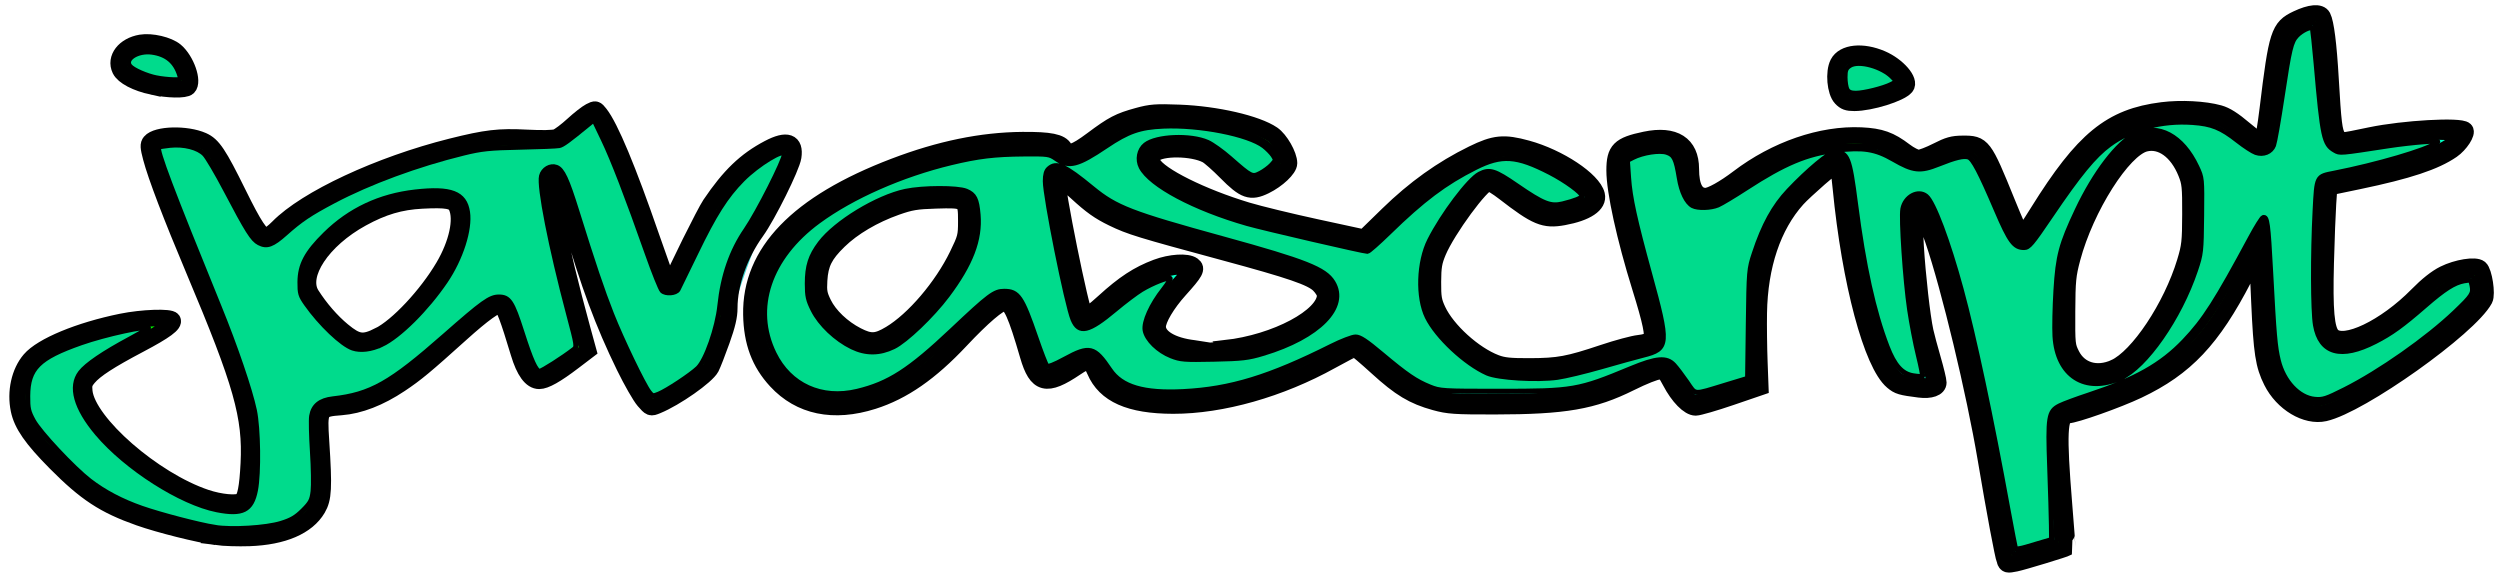 <?xml version="1.0" encoding="UTF-8" standalone="no"?>
<svg
   version="1.0"
   width="300pt"
   height="70pt"
   viewBox="0 0 300 70"
   preserveAspectRatio="xMidYMid meet"
   id="svg7460"
   sodipodi:docname="tag.svg"
   inkscape:version="1.1.1 (3bf5ae0d25, 2021-09-20)"
   xmlns:inkscape="http://www.inkscape.org/namespaces/inkscape"
   xmlns:sodipodi="http://sodipodi.sourceforge.net/DTD/sodipodi-0.dtd"
   xmlns="http://www.w3.org/2000/svg"
   xmlns:svg="http://www.w3.org/2000/svg">
  <defs
     id="defs7464" />
  <sodipodi:namedview
     id="namedview7462"
     pagecolor="#505050"
     bordercolor="#eeeeee"
     borderopacity="1"
     inkscape:pageshadow="0"
     inkscape:pageopacity="0"
     inkscape:pagecheckerboard="0"
     inkscape:document-units="pt"
     showgrid="false"
     inkscape:zoom="3.2825"
     inkscape:cx="200"
     inkscape:cy="46.763138"
     inkscape:window-width="1920"
     inkscape:window-height="1017"
     inkscape:window-x="-8"
     inkscape:window-y="-8"
     inkscape:window-maximized="1"
     inkscape:current-layer="svg7460" />
  <g
     transform="translate(0,70) scale(0.1,-0.1)"
     fill="#3dd6d0"
     stroke="none"
     id="g7458">
    <path
       d="M2753 678 c-18 -9 -23 -22 -29 -79 -4 -38 -8 -69 -10 -69 -2 0 -13 9 -24 20 -15 15 -33 20 -74 20 -67 0 -108 -26 -156 -99 l-34 -54 -14 34 c-8 19 -18 44 -23 57 -9 24 -38 29 -69 10 -15 -10 -22 -9 -38 5 -35 32 -132 15 -195 -34 -42 -34 -57 -31 -57 10 0 33 -24 44 -68 32 -24 -7 -27 -12 -25 -47 1 -21 13 -74 26 -116 23 -72 24 -78 7 -78 -10 0 -34 -7 -53 -15 -20 -8 -57 -15 -81 -15 -36 0 -52 6 -81 31 -46 41 -48 88 -5 147 17 23 33 42 36 42 3 0 19 -11 34 -24 23 -19 36 -22 61 -17 18 4 34 12 36 18 7 19 -32 51 -78 64 -38 12 -45 11 -87 -12 -26 -13 -62 -40 -81 -58 l-34 -35 -80 17 c-128 26 -228 87 -144 87 26 0 41 -7 55 -25 23 -28 39 -31 66 -10 16 12 17 19 9 37 -8 18 -25 27 -71 37 -73 16 -121 9 -161 -25 -20 -17 -31 -20 -33 -12 -7 20 -105 14 -179 -11 -132 -44 -199 -106 -199 -186 0 -67 42 -114 103 -115 51 0 107 30 155 85 23 26 45 44 50 41 5 -3 15 -26 21 -51 12 -48 24 -54 58 -30 20 14 22 14 27 -3 19 -58 165 -52 277 10 l35 20 33 -31 c39 -37 78 -45 180 -39 58 3 89 11 117 27 21 13 40 19 42 13 1 -5 9 -18 17 -28 12 -18 16 -18 56 -4 l43 15 -3 66 c-3 79 18 138 63 176 l31 26 3 -29 c6 -73 25 -163 41 -199 15 -34 23 -41 50 -43 28 -2 32 0 27 18 -3 11 -9 29 -12 41 -10 34 -21 170 -13 161 17 -17 62 -187 81 -302 11 -69 22 -127 24 -128 1 -2 19 1 40 8 l36 12 -6 79 c-5 52 -4 79 3 79 6 0 35 9 66 21 63 24 106 62 140 128 l24 46 1 -62 c0 -72 13 -106 46 -124 21 -11 30 -10 62 5 66 32 170 115 167 134 -2 9 -4 20 -4 25 -2 18 -54 5 -72 -17 -27 -34 -86 -69 -105 -62 -12 5 -14 22 -12 93 l3 87 65 14 c63 14 100 34 100 55 0 10 -91 4 -137 -9 -21 -6 -22 -3 -25 72 -2 42 -7 79 -13 80 -5 1 -20 -2 -32 -8z m-139 -170 c25 -36 20 -108 -11 -168 -36 -68 -72 -97 -102 -81 -17 10 -21 21 -21 67 0 60 17 108 57 167 29 42 55 47 77 15z m-1219 -92 c122 -32 170 -46 184 -55 42 -27 -57 -84 -137 -79 -58 4 -67 26 -26 69 22 23 24 30 12 34 -21 8 -68 -12 -99 -41 l-26 -25 -11 43 c-6 24 -13 62 -17 86 l-7 42 29 -28 c19 -19 50 -34 98 -46z m-235 16 c0 -33 -47 -103 -86 -128 -24 -16 -28 -16 -52 -2 -38 23 -50 60 -29 92 23 34 83 65 130 66 34 0 37 -2 37 -28z"
       id="path7450" />
    <path
       d="M143 634 c-8 -21 7 -34 50 -41 40 -6 46 2 27 38 -13 24 -68 26 -77 3z"
       id="path7452" />
    <path
       d="M2213 634 c-18 -8 -16 -51 2 -58 16 -6 75 12 75 22 -1 25 -50 47 -77 36z"
       id="path7454" />
    <path
       d="M685 550 c-14 -16 -26 -19 -50 -14 -64 12 -255 -56 -300 -106 -19 -21 -19 -21 -50 42 -28 59 -33 63 -66 66 -24 2 -38 -2 -42 -10 -2 -8 17 -64 43 -125 67 -155 82 -204 78 -260 -3 -45 -5 -48 -28 -45 -68 9 -176 100 -168 141 2 9 27 27 55 41 29 14 53 28 53 33 0 22 -137 -8 -171 -39 -12 -10 -19 -30 -19 -51 0 -27 10 -44 49 -83 40 -40 62 -52 122 -70 84 -25 148 -23 181 6 17 16 20 27 15 77 -5 55 -4 57 19 57 38 0 84 27 140 82 29 27 54 46 57 41 3 -4 10 -27 16 -50 13 -48 26 -52 63 -23 l25 19 -17 63 c-21 75 -35 156 -26 147 4 -3 16 -39 27 -80 23 -84 75 -199 90 -199 12 0 61 31 72 45 4 5 18 46 32 90 14 44 36 100 50 123 37 66 18 82 -43 36 -21 -17 -45 -51 -62 -87 l-27 -59 -37 106 c-21 58 -44 106 -51 106 -6 0 -20 -9 -30 -20z m-135 -119 c0 -34 -52 -108 -92 -131 -26 -14 -29 -13 -58 15 -16 16 -30 36 -30 45 0 44 77 99 143 100 34 0 37 -2 37 -29z"
       id="path7456" />
  </g>
  <path
     style="fill:#00ff00;stroke:#000000;stroke-width:2.646;stroke-miterlimit:4;stroke-dasharray:none"
     d="m 320.78,89.688 c -0.309,-0.812 -1.605,-7.746 -3.041,-16.268 -1.804,-10.707 -5.81,-27.378 -8.402,-34.967 -0.975,-2.856 -2.21,-5.551 -2.543,-5.551 -0.499,0 -0.587,1.876 -0.304,6.436 0.302,4.858 1.029,11.292 1.545,13.671 0.164,0.754 0.702,2.762 1.196,4.463 0.494,1.701 0.898,3.383 0.898,3.739 0,0.866 -1.241,1.312 -3.02,1.087 -2.952,-0.374 -3.388,-0.502 -4.301,-1.271 -3.313,-2.787 -6.791,-15.811 -8.264,-30.944 -0.208,-2.136 -0.464,-3.884 -0.569,-3.884 -0.319,0 -5.27,4.335 -6.436,5.636 -3.883,4.328 -6.017,10.674 -6.14,18.253 -0.033,2.025 0.009,5.519 0.093,7.765 l 0.152,4.084 -4.722,1.615 c -2.597,0.888 -5.12,1.621 -5.607,1.629 -1.092,0.016 -2.776,-1.702 -4.041,-4.122 -0.762,-1.458 -0.973,-1.651 -1.808,-1.652 -0.545,-3.05e-4 -2.497,0.772 -4.612,1.825 -5.963,2.968 -10.465,3.748 -21.709,3.76 -6.404,0.006 -7.41,-0.062 -9.54,-0.649 -3.502,-0.965 -5.59,-2.221 -9.26,-5.57 -1.808,-1.649 -3.408,-3.004 -3.556,-3.01 -0.148,-0.006 -1.861,0.874 -3.808,1.956 -8.131,4.52 -17.512,7.179 -25.276,7.167 -6.944,-0.011 -10.886,-1.763 -12.506,-5.554 -0.739,-1.729 -1.177,-1.803 -3.077,-0.516 -4.701,3.184 -6.256,2.79 -7.625,-1.934 -1.9,-6.553 -2.746,-8.441 -3.784,-8.441 -0.864,0 -3.522,2.271 -7.02,5.997 -4.854,5.172 -9.213,8.196 -14,9.714 -6.331,2.008 -11.699,0.893 -15.5,-3.221 -2.659,-2.877 -3.89,-6.166 -3.969,-10.6 -0.176,-9.947 7.407,-17.805 22.867,-23.696 7.308,-2.784 13.987,-4.156 20.502,-4.209 4.404,-0.036 6.158,0.32 6.715,1.362 0.546,1.02 1.651,0.666 4.453,-1.426 3.308,-2.47 4.289,-2.981 7.306,-3.809 2.078,-0.57 2.903,-0.631 6.648,-0.488 5.904,0.225 12.377,1.718 14.89,3.435 1.209,0.826 2.629,3.31 2.635,4.609 0.004,0.898 -1.848,2.65 -3.821,3.615 -2.319,1.135 -3.311,0.79 -6.229,-2.168 -1.257,-1.274 -2.665,-2.516 -3.13,-2.762 -2.262,-1.194 -7.323,-1.242 -8.485,-0.079 -0.534,0.534 -0.544,0.652 -0.123,1.465 0.988,1.911 7.863,5.331 15.09,7.507 1.927,0.58 6.927,1.796 11.111,2.703 l 7.607,1.648 3.817,-3.72 c 4.254,-4.146 8.647,-7.288 13.539,-9.685 3.532,-1.731 5,-1.875 8.716,-0.853 5.111,1.404 10.541,5.007 11.128,7.383 0.383,1.55 -1.614,2.891 -5.306,3.56 -3.086,0.56 -4.343,0.037 -9.484,-3.94 -1.089,-0.843 -2.21,-1.533 -2.49,-1.534 -1.098,-0.004 -6.62,7.514 -8.09,11.015 -0.678,1.616 -0.813,2.402 -0.827,4.824 -0.014,2.499 0.091,3.124 0.772,4.575 1.499,3.196 5.766,7.065 9.265,8.4 1.226,0.468 2.295,0.578 5.484,0.566 4.597,-0.018 6.134,-0.303 11.722,-2.172 2.258,-0.756 4.828,-1.448 5.71,-1.539 0.882,-0.091 1.76,-0.353 1.95,-0.582 0.47,-0.566 0.013,-2.787 -1.719,-8.348 -2.466,-7.917 -4.106,-15.394 -4.106,-18.715 0,-3.277 0.763,-4.043 4.881,-4.902 4.687,-0.977 7.302,0.69 7.307,4.658 0.003,2.897 0.795,4.351 2.37,4.351 0.825,0 2.992,-1.206 5.237,-2.913 5.984,-4.551 13.295,-7.07 19.657,-6.774 3.08,0.143 4.626,0.695 6.971,2.484 0.8,0.61 1.79,1.11 2.2,1.11 0.41,0 1.736,-0.506 2.947,-1.125 1.81,-0.925 2.535,-1.128 4.082,-1.142 3.232,-0.03 3.418,0.215 7.118,9.35 1.205,2.974 2.277,5.404 2.384,5.401 0.106,-0.004 1.281,-1.752 2.61,-3.884 7.223,-11.591 11.625,-15.19 19.844,-16.222 3.003,-0.377 6.774,-0.182 9.119,0.471 1.099,0.306 2.236,1.028 4.079,2.588 1.546,1.309 2.666,2.054 2.834,1.885 0.153,-0.153 0.543,-2.458 0.865,-5.121 1.471,-12.145 1.78,-13.101 4.679,-14.472 2.139,-1.012 3.683,-1.143 4.097,-0.348 0.504,0.969 0.94,4.42 1.261,9.977 0.404,7.005 0.571,8.367 1.132,9.251 0.51,0.802 0.251,0.813 5.272,-0.229 5.319,-1.104 14.36,-1.618 15.118,-0.859 0.435,0.435 -0.783,2.307 -2.084,3.202 -2.726,1.876 -7.011,3.297 -14.903,4.943 l -4.762,0.993 -0.18,2.621 c -0.099,1.442 -0.263,5.706 -0.364,9.476 -0.205,7.629 0.071,10.701 1.049,11.679 1.871,1.871 8.479,-1.282 13.603,-6.491 1.615,-1.642 3.043,-2.772 4.277,-3.386 2.072,-1.031 5.022,-1.503 5.728,-0.917 0.662,0.549 1.208,4.133 0.758,4.974 -2.416,4.514 -19.845,16.9 -25.584,18.182 -2.964,0.662 -6.728,-1.59 -8.467,-5.068 -1.298,-2.595 -1.601,-4.558 -1.964,-12.728 l -0.352,-7.921 -2.124,4.113 c -5.068,9.813 -9.338,14.334 -16.958,17.956 -3.242,1.541 -10.124,3.978 -11.232,3.978 -1.397,0 -1.532,3.067 -0.623,14.166 0.316,3.854 0.551,7.022 0.524,7.041 -0.304,0.208 -7.113,2.28 -8.22,2.501 -1.391,0.278 -1.481,0.255 -1.743,-0.434 z m 17.566,-30.865 c 3.77,-1.712 9.098,-9.709 11.281,-16.933 0.749,-2.477 0.83,-3.212 0.844,-7.616 0.014,-4.385 -0.054,-5.048 -0.678,-6.601 -1.41,-3.509 -3.998,-5.372 -6.57,-4.73 -3.555,0.887 -9.515,10.278 -11.675,18.395 -0.709,2.665 -0.799,3.585 -0.825,8.473 -0.029,5.275 -9.1e-4,5.541 0.732,6.986 1.268,2.502 4.046,3.319 6.892,2.027 z M 196.09,55.729 c 8.041,-0.897 15.943,-5.109 15.943,-8.499 0,-0.374 -0.446,-1.121 -0.99,-1.659 -1.207,-1.194 -4.484,-2.319 -15.156,-5.203 -13.554,-3.663 -15.055,-4.124 -17.855,-5.482 -2.166,-1.051 -3.437,-1.955 -5.788,-4.118 -2.017,-1.856 -3.045,-2.62 -3.109,-2.31 -0.259,1.242 3.83,21.465 4.486,22.188 0.113,0.124 1.477,-0.935 3.032,-2.352 3.188,-2.906 5.437,-4.378 8.39,-5.489 2.241,-0.844 4.908,-1.008 5.798,-0.357 0.729,0.533 0.432,1.081 -2.127,3.922 -2.019,2.242 -3.489,4.726 -3.489,5.897 0,1.696 2.27,3.059 5.788,3.475 1.089,0.129 2.02,0.252 2.068,0.274 0.049,0.022 1.402,-0.107 3.009,-0.286 z m -53.65,-2.281 c 3.789,-2.268 8.315,-7.575 10.765,-12.621 1.325,-2.728 1.403,-3.031 1.403,-5.431 0,-3.438 -0.075,-3.489 -4.874,-3.341 -3.125,0.097 -4.042,0.249 -6.313,1.05 -3.633,1.281 -6.972,3.25 -9.211,5.433 -2.289,2.231 -2.992,3.639 -3.155,6.324 -0.107,1.765 -0.01,2.296 0.686,3.717 0.941,1.923 3.035,3.92 5.364,5.115 2.161,1.109 3.15,1.063 5.336,-0.246 z"
     id="path7583"
     transform="scale(0.75)" />
  <path
     style="fill:#00ff00;stroke:#000000;stroke-width:2.646;stroke-miterlimit:4;stroke-dasharray:none"
     d="M 34.577,85.892 C 31.736,85.509 25.507,83.946 22.266,82.803 16.656,80.824 13.723,78.899 8.889,74.024 5.099,70.202 3.519,67.926 3.034,65.59 c -0.604,-2.911 0.092,-6.065 1.774,-8.029 1.89,-2.208 7.863,-4.684 14.622,-6.062 3.325,-0.678 7.821,-0.836 8.16,-0.287 0.368,0.596 -1.148,1.717 -5.257,3.885 -4.816,2.541 -7.12,4.034 -8.194,5.311 -0.667,0.793 -0.775,1.166 -0.652,2.258 0.564,5.001 11.082,14.174 19.469,16.978 2.297,0.768 4.902,1.011 5.664,0.527 0.651,-0.413 1,-2.17 1.192,-6.009 C 40.189,66.629 38.702,61.375 31.064,43.26 27.37,34.497 24.979,28.232 24.186,25.234 c -0.445,-1.682 -0.469,-2.115 -0.14,-2.511 1.033,-1.245 5.785,-1.367 8.39,-0.214 1.609,0.712 2.525,2.081 5.681,8.487 2.535,5.146 3.619,6.781 4.498,6.781 0.285,0 1.13,-0.623 1.877,-1.385 4.495,-4.584 16.176,-10.03 27.71,-12.922 5.586,-1.4 7.626,-1.639 12.054,-1.409 2.464,0.128 4.289,0.089 4.789,-0.101 0.445,-0.169 1.624,-1.057 2.62,-1.973 0.997,-0.916 2.226,-1.88 2.731,-2.141 0.891,-0.461 0.94,-0.45 1.578,0.36 1.661,2.105 4.475,8.848 8.231,19.723 1.389,4.021 2.634,7.437 2.768,7.591 0.138,0.158 0.335,0.026 0.456,-0.305 0.623,-1.712 5.352,-11.229 6.212,-12.503 3.095,-4.583 5.648,-7.037 9.347,-8.982 2.924,-1.538 4.283,-1.06 3.918,1.377 -0.246,1.639 -4.086,9.381 -5.907,11.908 -2.688,3.73 -4.319,8.364 -4.319,12.271 0,1.319 -0.322,2.696 -1.22,5.213 -0.671,1.881 -1.431,3.828 -1.689,4.327 -0.704,1.362 -5.684,4.854 -8.642,6.061 -1.03,0.42 -1.051,0.412 -2.088,-0.776 -0.576,-0.66 -1.984,-3.12 -3.13,-5.465 -3.388,-6.94 -5.697,-13.159 -8.541,-23.001 -1.385,-4.794 -2.499,-7.616 -3.006,-7.616 -1.114,0 0.985,10.769 4.825,24.756 l 0.9,3.279 -2.351,1.789 c -2.78,2.116 -4.487,3.077 -5.467,3.077 -1.274,0 -2.377,-1.506 -3.257,-4.445 -1.648,-5.503 -2.435,-7.584 -2.903,-7.672 -0.703,-0.132 -2.837,1.401 -6.341,4.557 -5.812,5.235 -7.194,6.382 -9.736,8.081 -3.279,2.191 -6.513,3.445 -9.456,3.668 -3.481,0.263 -3.553,0.386 -3.218,5.529 0.484,7.436 0.397,9.117 -0.556,10.738 -1.671,2.843 -5.498,4.487 -10.898,4.681 -1.759,0.063 -4.158,-0.014 -5.331,-0.172 z M 60.631,53.71 c 2.989,-1.489 7.661,-6.478 10.358,-11.059 2.163,-3.674 3.004,-7.547 2.079,-9.577 -0.457,-1.002 -1.588,-1.207 -5.539,-1.004 -3.482,0.179 -6.244,0.995 -9.617,2.842 -6.359,3.481 -10.084,9.106 -8.098,12.231 1.386,2.182 3.214,4.288 5.005,5.767 2.333,1.927 3.287,2.058 5.812,0.799 z"
     id="path7622"
     transform="scale(0.75)" />
  <path
     style="fill:#00ffc2;stroke:#000000;stroke-width:2.646;stroke-miterlimit:4;stroke-dasharray:none;fill-opacity:1"
     d="m 294.583,15.679 c -0.949,-1.01 -1.222,-4.13 -0.485,-5.553 0.891,-1.722 3.899,-2.031 6.97,-0.714 2.557,1.096 4.652,3.523 3.862,4.475 -0.897,1.081 -5.623,2.551 -8.227,2.56 -1.101,0.004 -1.546,-0.158 -2.119,-0.767 z"
     id="path7661"
     transform="scale(0.75)" />
  <path
     style="fill:#00ff00;stroke:#000000;stroke-width:2.646;stroke-miterlimit:4;stroke-dasharray:none"
     d="m 24.377,13.842 c -2.594,-0.562 -4.624,-1.628 -5.142,-2.698 -0.883,-1.826 0.67,-3.843 3.302,-4.288 1.701,-0.287 4.402,0.348 5.537,1.303 1.718,1.446 2.924,4.895 2.025,5.794 -0.48,0.48 -3.242,0.427 -5.722,-0.111 z"
     id="path7700"
     transform="scale(0.75)" />
  <path
     style="fill:#00ffc2;fill-opacity:1;stroke:#000000;stroke-width:0.806;stroke-miterlimit:4;stroke-dasharray:none"
     d="m 321.717,87.053 c -0.189,-0.88 -1.026,-5.41 -1.859,-10.068 -3.707,-20.728 -7.998,-37.657 -11.091,-43.761 -0.978,-1.929 -2.091,-2.295 -3.169,-1.04 -0.726,0.844 -0.731,0.901 -0.562,5.736 0.294,8.379 1.497,16.211 3.458,22.516 0.165,0.531 0.051,0.556 -1.587,0.352 -0.971,-0.121 -2.083,-0.342 -2.473,-0.49 -2.911,-1.107 -6.575,-13.744 -8.17,-28.184 -0.276,-2.499 -0.627,-5.035 -0.781,-5.636 -0.311,-1.22 -1.286,-1.855 -2.283,-1.486 -0.943,0.349 -6.512,5.441 -7.837,7.166 -1.693,2.203 -3.47,6.038 -4.386,9.465 -0.769,2.879 -0.805,3.355 -0.83,11.169 l -0.026,8.161 -4.236,1.365 c -2.33,0.751 -4.482,1.287 -4.784,1.191 -0.301,-0.096 -1.096,-1.024 -1.766,-2.062 -2.137,-3.313 -2.25,-3.415 -3.75,-3.384 -0.929,0.019 -2.548,0.563 -5.257,1.766 -6.906,3.066 -9.9,3.572 -21.183,3.579 -7.169,0.004 -7.56,-0.026 -9.901,-0.773 -2.818,-0.899 -4.394,-1.909 -8.308,-5.321 -1.553,-1.355 -3.075,-2.597 -3.381,-2.761 -0.781,-0.418 -1.406,-0.182 -6.706,2.522 -4.972,2.537 -10.828,4.658 -15.269,5.529 -1.424,0.279 -4.372,0.579 -6.55,0.666 -6.571,0.261 -10.323,-0.925 -11.988,-3.79 -0.444,-0.763 -1.184,-1.788 -1.645,-2.278 -0.716,-0.76 -0.983,-0.858 -1.822,-0.674 -0.541,0.119 -1.809,0.731 -2.817,1.361 -2.251,1.405 -3.097,1.682 -3.674,1.203 -0.242,-0.201 -1.006,-2.166 -1.696,-4.366 -2.145,-6.833 -3.16,-8.226 -5.487,-7.529 -0.949,0.284 -2.419,1.524 -6.465,5.452 -7.14,6.931 -10.35,9.076 -15.585,10.415 -2.966,0.758 -5.06,0.772 -7.391,0.046 -7.741,-2.409 -11.04,-11.871 -7.025,-20.153 2.195,-4.529 6.88,-8.635 13.824,-12.117 8.071,-4.047 17.356,-6.599 24.811,-6.819 4.904,-0.145 6.342,-0.007 7.019,0.669 1.675,1.675 3.041,1.381 7.155,-1.541 5.091,-3.616 8.51,-4.266 16.748,-3.186 6.687,0.877 10.385,2.515 11.444,5.069 0.338,0.816 0.295,0.972 -0.492,1.794 -0.474,0.495 -1.446,1.183 -2.159,1.528 -1.631,0.789 -1.86,0.68 -5.225,-2.495 -2.955,-2.788 -4.25,-3.313 -8.173,-3.313 -3.823,0 -5.6,0.953 -5.6,3.003 0,2.136 4.142,5.013 11.197,7.776 3.847,1.507 7.721,2.561 16.933,4.609 l 7.834,1.741 3.572,-3.464 c 4.184,-4.058 7.911,-6.927 11.768,-9.062 4.836,-2.676 6.429,-2.964 10.127,-1.831 4.695,1.438 10.502,5.375 9.575,6.492 -0.424,0.51 -2.592,1.26 -4.496,1.553 -1.676,0.259 -3.198,-0.423 -6.72,-3.007 -3.457,-2.537 -4.08,-2.785 -5.411,-2.154 -1.739,0.825 -6.191,6.842 -8.162,11.03 -0.855,1.818 -0.977,2.418 -1.08,5.311 -0.086,2.418 0.008,3.625 0.363,4.668 1.149,3.373 5.321,7.703 9.328,9.68 1.897,0.937 2.14,0.978 6.372,1.079 5.087,0.122 6.455,-0.091 12.412,-1.933 2.368,-0.732 4.836,-1.421 5.484,-1.53 2.032,-0.342 3.152,-0.785 3.465,-1.37 0.628,-1.173 0.255,-3.464 -1.646,-10.1 -2.51,-8.766 -3.55,-13.44 -3.757,-16.886 -0.159,-2.646 -0.135,-2.794 0.54,-3.267 0.389,-0.272 1.693,-0.715 2.898,-0.983 1.738,-0.387 2.45,-0.418 3.446,-0.149 1.554,0.418 2.022,1.252 2.271,4.046 0.267,2.992 1.296,4.634 3.118,4.976 1.339,0.251 2.956,-0.506 7.075,-3.315 3.985,-2.718 6.839,-4.139 10.577,-5.268 2.315,-0.699 3.335,-0.832 6.55,-0.856 4.158,-0.031 4.344,0.023 7.883,2.269 2.086,1.324 3.218,1.33 5.979,0.033 1.173,-0.551 2.772,-1.079 3.554,-1.173 1.996,-0.239 2.493,0.368 4.794,5.853 3.282,7.826 3.385,8.027 4.382,8.524 0.731,0.365 1.011,0.382 1.369,0.085 0.247,-0.205 1.847,-2.501 3.555,-5.102 5.221,-7.95 7.878,-10.843 11.77,-12.812 3.418,-1.73 8.629,-2.487 12.724,-1.848 2.657,0.415 3.237,0.691 5.835,2.777 2.397,1.925 3.077,2.262 4.067,2.013 1.031,-0.259 1.255,-1.079 2.176,-7.96 1.34,-10.02 1.609,-10.781 4.195,-11.853 0.79,-0.327 1.511,-0.52 1.603,-0.428 0.332,0.332 0.743,3.882 1.21,10.453 0.406,5.708 0.577,6.904 1.153,8.062 0.467,0.94 0.928,1.424 1.49,1.567 0.467,0.119 2.457,-0.102 4.671,-0.519 4.492,-0.845 10.008,-1.427 12.185,-1.287 l 1.523,0.098 -1.676,0.991 c -0.922,0.545 -2.43,1.278 -3.351,1.629 -1.998,0.761 -8.317,2.399 -12.865,3.335 -3.238,0.666 -3.27,0.681 -3.436,1.624 -0.344,1.953 -0.676,17.512 -0.434,20.356 0.138,1.624 0.466,3.37 0.729,3.879 1.942,3.755 8.526,1.543 16.102,-5.411 3.088,-2.834 4.766,-3.856 6.888,-4.195 1.345,-0.215 1.357,-0.203 1.69,1.796 0.184,1.107 0.106,1.245 -1.87,3.291 -5.9,6.112 -19.922,15.203 -23.448,15.203 -3.227,0 -6.185,-3.018 -7.075,-7.219 -0.382,-1.804 -0.834,-8.337 -1.139,-16.467 -0.115,-3.058 -0.292,-5.557 -0.395,-5.554 -0.103,0.003 -1.554,2.642 -3.226,5.864 -7.438,14.336 -11.993,18.501 -24.721,22.605 -5.02,1.619 -4.894,1.562 -5.506,2.497 -0.48,0.734 -0.54,1.457 -0.48,5.726 0.038,2.687 0.249,7.055 0.468,9.706 0.219,2.651 0.325,4.865 0.235,4.92 -0.201,0.123 -6.59,1.988 -6.81,1.988 -0.087,0 -0.313,-0.72 -0.502,-1.599 z M 338.112,60.457 c 4.026,-1.196 9.677,-8.891 12.629,-17.198 0.87,-2.447 0.927,-2.899 1.05,-8.231 0.117,-5.085 0.069,-5.815 -0.486,-7.395 -1.268,-3.609 -4.252,-6.308 -6.972,-6.308 -3.497,0 -7.581,4.416 -11.378,12.304 -0.977,2.03 -2.147,4.924 -2.601,6.432 -0.752,2.501 -0.836,3.294 -0.958,9.013 -0.126,5.922 -0.097,6.357 0.528,7.809 1.479,3.439 4.38,4.705 8.188,3.575 z M 200.754,56.35 c 8.931,-2.344 14.24,-6.946 12.2,-10.576 -1.315,-2.34 -3.351,-3.164 -17.126,-6.932 -16.717,-4.573 -17.708,-4.978 -22.634,-9.234 -2.991,-2.584 -4.144,-3.075 -5.062,-2.157 -0.507,0.507 -0.575,0.848 -0.408,2.04 0.795,5.657 3.845,20.336 4.473,21.531 0.862,1.64 1.879,1.426 4.689,-0.986 2.975,-2.555 4.521,-3.741 5.923,-4.545 1.642,-0.941 4.454,-1.927 5.497,-1.927 h 0.927 l -1.708,1.904 c -1.714,1.91 -3.824,5.595 -3.824,6.677 0,2.054 2.064,3.893 5.296,4.717 2.353,0.6 8.545,0.33 11.756,-0.513 z m -58.289,-1.239 c 3.161,-1.505 8.115,-6.743 10.919,-11.546 2.107,-3.607 2.595,-5.127 2.595,-8.071 0,-4.485 -0.515,-4.9 -5.999,-4.829 -4.507,0.058 -6.706,0.631 -11.136,2.902 -3.679,1.886 -7.114,4.95 -8.326,7.428 -0.666,1.361 -0.82,2.117 -0.849,4.172 -0.031,2.2 0.07,2.711 0.821,4.141 1.898,3.617 6.879,7.009 9.648,6.571 0.586,-0.093 1.634,-0.439 2.327,-0.769 z"
     id="path9184"
     transform="scale(0.75)" />
  <path
     style="fill:#00db8c;fill-opacity:1;stroke:#000000;stroke-width:0.806;stroke-miterlimit:4;stroke-dasharray:none"
     d="M 34.399,84.388 C 31.793,83.972 25.677,82.374 22.66,81.321 19.456,80.201 16.674,78.736 14.34,76.938 11.735,74.932 6.353,69.186 5.331,67.32 4.538,65.871 4.42,65.35 4.435,63.366 c 0.035,-4.446 1.7,-6.112 8.512,-8.515 3.853,-1.36 10.815,-2.875 10.815,-2.354 0,0.085 -1.337,0.87 -2.97,1.744 -4.179,2.236 -6.956,4.125 -7.915,5.383 -1.692,2.219 -0.739,5.662 2.694,9.725 4.65,5.504 13.389,11.08 19.142,12.214 4.098,0.807 5.531,0.078 6.158,-3.136 C 41.407,75.683 41.309,68.541 40.697,65.651 39.994,62.334 37.653,55.472 35.034,49.048 27.389,30.3 24.991,23.956 25.394,23.552 c 0.072,-0.072 0.884,-0.209 1.804,-0.304 2.254,-0.233 4.513,0.345 5.539,1.416 0.452,0.472 1.963,3.032 3.358,5.69 3.474,6.619 4.321,7.963 5.355,8.498 1.255,0.649 2.134,0.329 4.224,-1.536 2.409,-2.15 3.912,-3.158 7.68,-5.151 5.719,-3.026 13.415,-5.863 20.828,-7.678 2.874,-0.704 4.153,-0.837 8.987,-0.936 3.1,-0.064 5.931,-0.178 6.292,-0.255 0.58,-0.123 1.401,-0.721 4.714,-3.432 l 0.855,-0.7 1.502,3.137 c 1.566,3.272 3.812,9.1 7.059,18.32 1.053,2.989 2.115,5.635 2.36,5.881 0.553,0.553 2.199,0.426 2.539,-0.196 0.137,-0.251 1.413,-2.869 2.834,-5.817 2.974,-6.169 4.842,-9.108 7.478,-11.769 2.45,-2.473 6.712,-5.054 6.712,-4.065 0,0.985 -4.246,9.365 -6.148,12.132 -2.309,3.36 -3.689,7.353 -4.184,12.108 -0.373,3.582 -2.189,8.766 -3.513,10.027 -1.147,1.093 -4.9,3.575 -6.251,4.134 -0.936,0.388 -1.033,0.367 -1.567,-0.324 -0.926,-1.198 -4.372,-8.36 -5.999,-12.466 -1.47,-3.711 -2.942,-8.073 -5.549,-16.446 -1.61,-5.169 -2.311,-6.675 -3.281,-7.044 -0.946,-0.36 -2.105,0.316 -2.373,1.385 -0.416,1.656 1.488,11.359 4.326,22.048 1.351,5.087 1.38,5.289 0.833,5.715 -1.659,1.293 -5.091,3.483 -5.461,3.483 -0.61,0 -1.389,-1.72 -2.857,-6.313 -1.537,-4.809 -2.037,-5.568 -3.665,-5.568 -1.415,0 -2.579,0.831 -8.669,6.19 -8.688,7.645 -11.831,9.42 -17.897,10.104 -2.042,0.23 -3.125,1.111 -3.392,2.756 -0.096,0.589 -0.038,3.159 0.129,5.71 0.167,2.551 0.213,5.392 0.103,6.313 -0.175,1.466 -0.376,1.85 -1.616,3.088 -1.104,1.103 -1.875,1.556 -3.506,2.058 -2.405,0.741 -7.879,1.075 -10.578,0.645 z m 26.655,-29.267 c 2.788,-1.31 7.182,-5.672 10.209,-10.133 2.462,-3.628 3.952,-8.286 3.537,-11.055 -0.452,-3.012 -2.661,-3.859 -8.372,-3.21 -5.654,0.643 -10.435,2.889 -14.366,6.748 -3.012,2.957 -4.046,4.904 -4.066,7.657 -0.013,1.822 0.088,2.167 1.03,3.503 2.255,3.2 5.71,6.487 7.419,7.059 1.255,0.42 2.949,0.211 4.61,-0.57 z"
     id="path9223"
     transform="scale(0.75)" />
  <path
     style="fill:#00db8c;fill-opacity:1;stroke:#000000;stroke-width:0.806;stroke-miterlimit:4;stroke-dasharray:none"
     d="m 322.504,87.796 c -0.071,-0.116 -0.629,-2.952 -1.239,-6.303 -2.683,-14.73 -5.431,-27.654 -7.488,-35.218 -2.092,-7.692 -4.427,-13.915 -5.576,-14.858 -1.289,-1.058 -3.375,0.064 -3.74,2.012 -0.277,1.477 0.388,11.386 1.08,16.097 0.322,2.19 0.948,5.458 1.391,7.264 0.443,1.805 0.746,3.343 0.672,3.417 -0.074,0.074 -0.735,0.04 -1.47,-0.075 -1.82,-0.285 -3.033,-1.631 -4.2,-4.657 -2.159,-5.6 -3.763,-12.853 -5.051,-22.849 -0.965,-7.487 -1.274,-8.253 -3.335,-8.253 -0.818,0 -4.273,2.883 -7.344,6.129 -2.366,2.501 -4.017,5.506 -5.503,10.017 -0.839,2.548 -0.855,2.729 -0.968,11.306 l -0.115,8.716 -3.556,1.081 c -5.26,1.599 -4.699,1.645 -6.173,-0.497 -0.708,-1.029 -1.634,-2.247 -2.058,-2.708 -1.171,-1.273 -2.793,-1.14 -6.902,0.565 -8.399,3.487 -9.19,3.623 -21.021,3.623 -9.111,0 -9.504,-0.024 -11.152,-0.691 -2.244,-0.908 -3.71,-1.908 -7.673,-5.233 -2.527,-2.12 -3.498,-2.759 -4.194,-2.759 -0.499,0 -2.241,0.668 -3.871,1.485 -9.904,4.961 -16.122,6.864 -23.687,7.25 -6.347,0.323 -9.902,-0.728 -11.751,-3.476 -2.488,-3.699 -3.248,-3.881 -7.206,-1.723 -1.71,0.932 -2.675,1.301 -2.877,1.099 -0.167,-0.167 -0.959,-2.21 -1.759,-4.54 -2.238,-6.514 -2.848,-7.405 -5.068,-7.405 -1.555,0 -2.387,0.623 -8.348,6.249 -6.792,6.411 -10.096,8.537 -15.158,9.754 -5.717,1.374 -10.824,-0.944 -13.316,-6.045 -3.53,-7.227 -0.794,-15.388 7.098,-21.176 5.411,-3.968 13.32,-7.456 21.223,-9.36 4.333,-1.044 6.956,-1.359 11.618,-1.397 3.938,-0.032 4.127,-0.004 5.237,0.765 2.006,1.39 3.401,1.034 7.942,-2.027 3.523,-2.375 5.406,-3.03 9.171,-3.193 5.823,-0.252 13.6,1.28 16.076,3.167 0.548,0.418 1.218,1.098 1.49,1.512 0.468,0.714 0.456,0.793 -0.235,1.533 -0.4,0.429 -1.219,1.032 -1.82,1.34 -1.308,0.671 -1.424,0.614 -4.876,-2.414 -1.221,-1.071 -2.822,-2.213 -3.558,-2.539 -2.719,-1.203 -8.181,-0.981 -9.941,0.403 -1,0.787 -1.298,2.351 -0.676,3.553 1.484,2.869 8.519,6.611 16.963,9.023 2.638,0.753 18.619,4.454 19.234,4.454 0.183,0 1.719,-1.35 3.412,-3 5.439,-5.3 8.956,-7.943 13.836,-10.397 4.24,-2.132 6.6,-1.977 11.967,0.789 2.479,1.277 5.15,3.228 5.15,3.76 0,0.304 -1.231,0.8 -3.131,1.26 -1.946,0.472 -3.11,0.01 -7.371,-2.923 -3.505,-2.413 -4.325,-2.667 -5.93,-1.837 -1.678,0.868 -5.888,6.455 -7.966,10.572 -1.761,3.488 -1.94,9.124 -0.391,12.288 1.548,3.162 6.113,7.427 9.598,8.969 1.72,0.761 7.976,1.136 11.23,0.674 1.257,-0.179 4.41,-0.936 7.007,-1.682 2.597,-0.747 5.607,-1.58 6.689,-1.851 4.107,-1.031 4.158,-1.676 1.033,-13.064 -2.366,-8.62 -3.131,-12.119 -3.353,-15.331 l -0.192,-2.787 0.882,-0.453 c 1.559,-0.801 4.266,-1.218 5.424,-0.836 1.195,0.394 1.504,1.029 2.009,4.122 0.362,2.221 1.178,3.907 2.139,4.421 0.802,0.429 2.891,0.372 4.039,-0.112 0.539,-0.227 2.583,-1.455 4.543,-2.729 6.046,-3.931 9.675,-5.456 14.337,-6.025 4.354,-0.531 6.308,-0.223 9.209,1.454 3.172,1.833 4.254,1.951 7.183,0.779 2.709,-1.084 4.032,-1.401 4.811,-1.154 0.73,0.232 1.873,2.401 4.467,8.476 2.151,5.039 2.866,6.009 4.427,6.009 0.753,0 1.221,-0.554 4.264,-5.046 4.532,-6.69 6.943,-9.623 9.388,-11.422 3.544,-2.607 8.375,-3.894 13.309,-3.546 3.077,0.217 4.541,0.809 7.236,2.927 1.093,0.859 2.388,1.702 2.878,1.872 1.205,0.42 2.438,-0.08 2.848,-1.155 0.177,-0.464 0.787,-3.928 1.355,-7.698 1.177,-7.808 1.429,-8.86 2.363,-9.851 0.77,-0.818 2.254,-1.513 2.473,-1.157 0.082,0.132 0.364,2.697 0.627,5.701 1.033,11.785 1.263,12.853 2.982,13.827 0.834,0.472 0.654,0.488 8.676,-0.743 1.549,-0.238 4.016,-0.522 5.484,-0.631 2.382,-0.178 2.603,-0.152 2.059,0.244 -1.531,1.114 -9.464,3.441 -16.335,4.792 -2.806,0.552 -2.748,0.437 -3.035,5.97 -0.363,6.996 -0.334,16.065 0.059,18.323 0.789,4.533 4.091,5.443 9.568,2.637 2.567,-1.315 4.295,-2.561 7.91,-5.703 3.122,-2.714 4.704,-3.724 6.283,-4.013 1.048,-0.191 1.108,-0.156 1.292,0.764 0.257,1.283 0.038,1.623 -2.75,4.286 -4.412,4.213 -12.016,9.551 -17.616,12.367 -2.986,1.501 -3.51,1.67 -4.81,1.547 -2.568,-0.242 -5.003,-2.836 -5.827,-6.208 -0.528,-2.162 -0.695,-4.085 -1.225,-14.123 -0.413,-7.819 -0.568,-8.954 -1.198,-8.749 -0.189,0.062 -1.074,1.473 -1.967,3.135 -5.498,10.237 -7.447,13.28 -10.664,16.648 -3.627,3.797 -7.796,6.146 -15.283,8.612 -1.927,0.635 -4.006,1.406 -4.62,1.714 -1.782,0.894 -1.913,1.693 -1.617,9.86 0.139,3.857 0.263,8.035 0.275,9.283 l 0.022,2.27 -1.219,0.357 c -0.67,0.197 -1.935,0.572 -2.811,0.834 -0.876,0.262 -1.651,0.382 -1.722,0.266 z m 16.769,-27.328 c 3.993,-1.775 9.456,-9.613 12.007,-17.229 0.882,-2.633 0.918,-2.957 0.979,-8.744 0.063,-5.973 0.058,-6.021 -0.769,-7.788 -2.321,-4.954 -6.188,-7.014 -9.83,-5.236 -2.801,1.367 -6.485,6.183 -9.309,12.17 -2.57,5.449 -3.061,7.3 -3.397,12.818 -0.163,2.681 -0.233,5.978 -0.154,7.326 0.368,6.33 4.843,9.186 10.473,6.683 z M 202.123,56.537 c 8.864,-2.67 13.535,-7.434 11.14,-11.361 -1.276,-2.092 -4.415,-3.336 -17.528,-6.942 -14.761,-4.06 -17.192,-4.999 -20.962,-8.098 -4.439,-3.649 -5.742,-4.234 -6.965,-3.127 -0.393,0.356 -0.557,0.937 -0.557,1.972 0,2.539 3.446,19.733 4.434,22.123 0.96,2.322 2.489,1.967 6.685,-1.549 1.508,-1.263 3.427,-2.712 4.265,-3.218 1.778,-1.074 4.313,-2.065 4.586,-1.792 0.104,0.104 -0.364,0.89 -1.04,1.746 -1.95,2.467 -3.202,5.251 -2.955,6.571 0.275,1.466 2.114,3.262 4.174,4.075 1.486,0.587 2.102,0.635 6.812,0.534 4.556,-0.097 5.508,-0.209 7.911,-0.933 z M 142.977,55.472 c 1.937,-0.938 6.163,-4.976 8.587,-8.206 3.774,-5.029 5.262,-8.922 4.928,-12.901 -0.21,-2.502 -0.57,-3.218 -1.899,-3.773 -1.376,-0.575 -6.951,-0.558 -9.722,0.029 -4.512,0.956 -11.148,4.99 -13.642,8.295 -1.543,2.044 -2.059,3.666 -2.059,6.467 0,2.011 0.134,2.619 0.93,4.21 1.134,2.27 3.678,4.686 6.23,5.918 2.218,1.071 4.382,1.058 6.648,-0.039 z"
     id="path10409"
     transform="scale(0.75)" />
  <path
     style="fill:#00db8c;fill-opacity:1;stroke:#000000;stroke-width:0.806;stroke-miterlimit:4;stroke-dasharray:none"
     d="m 295.517,14.338 c -0.173,-0.324 -0.315,-1.212 -0.315,-1.973 0,-1.144 0.134,-1.471 0.77,-1.888 1.397,-0.915 5.227,0.138 6.873,1.889 l 0.645,0.686 -0.882,0.456 c -1.221,0.632 -4.377,1.419 -5.686,1.419 -0.764,0 -1.182,-0.176 -1.403,-0.589 z"
     id="path10448"
     transform="scale(0.75)" />
  <path
     style="fill:#00db8c;fill-opacity:1;stroke:#000000;stroke-width:0.806;stroke-miterlimit:4;stroke-dasharray:none"
     d="m 25.063,12.474 c -1.621,-0.32 -3.771,-1.263 -4.276,-1.876 -0.963,-1.167 1.231,-2.57 3.527,-2.255 2.357,0.323 3.799,1.539 4.464,3.766 0.191,0.64 0.117,0.683 -1.11,0.652 -0.723,-0.018 -1.895,-0.148 -2.604,-0.288 z"
     id="path10487"
     transform="scale(0.75)" />
</svg>
